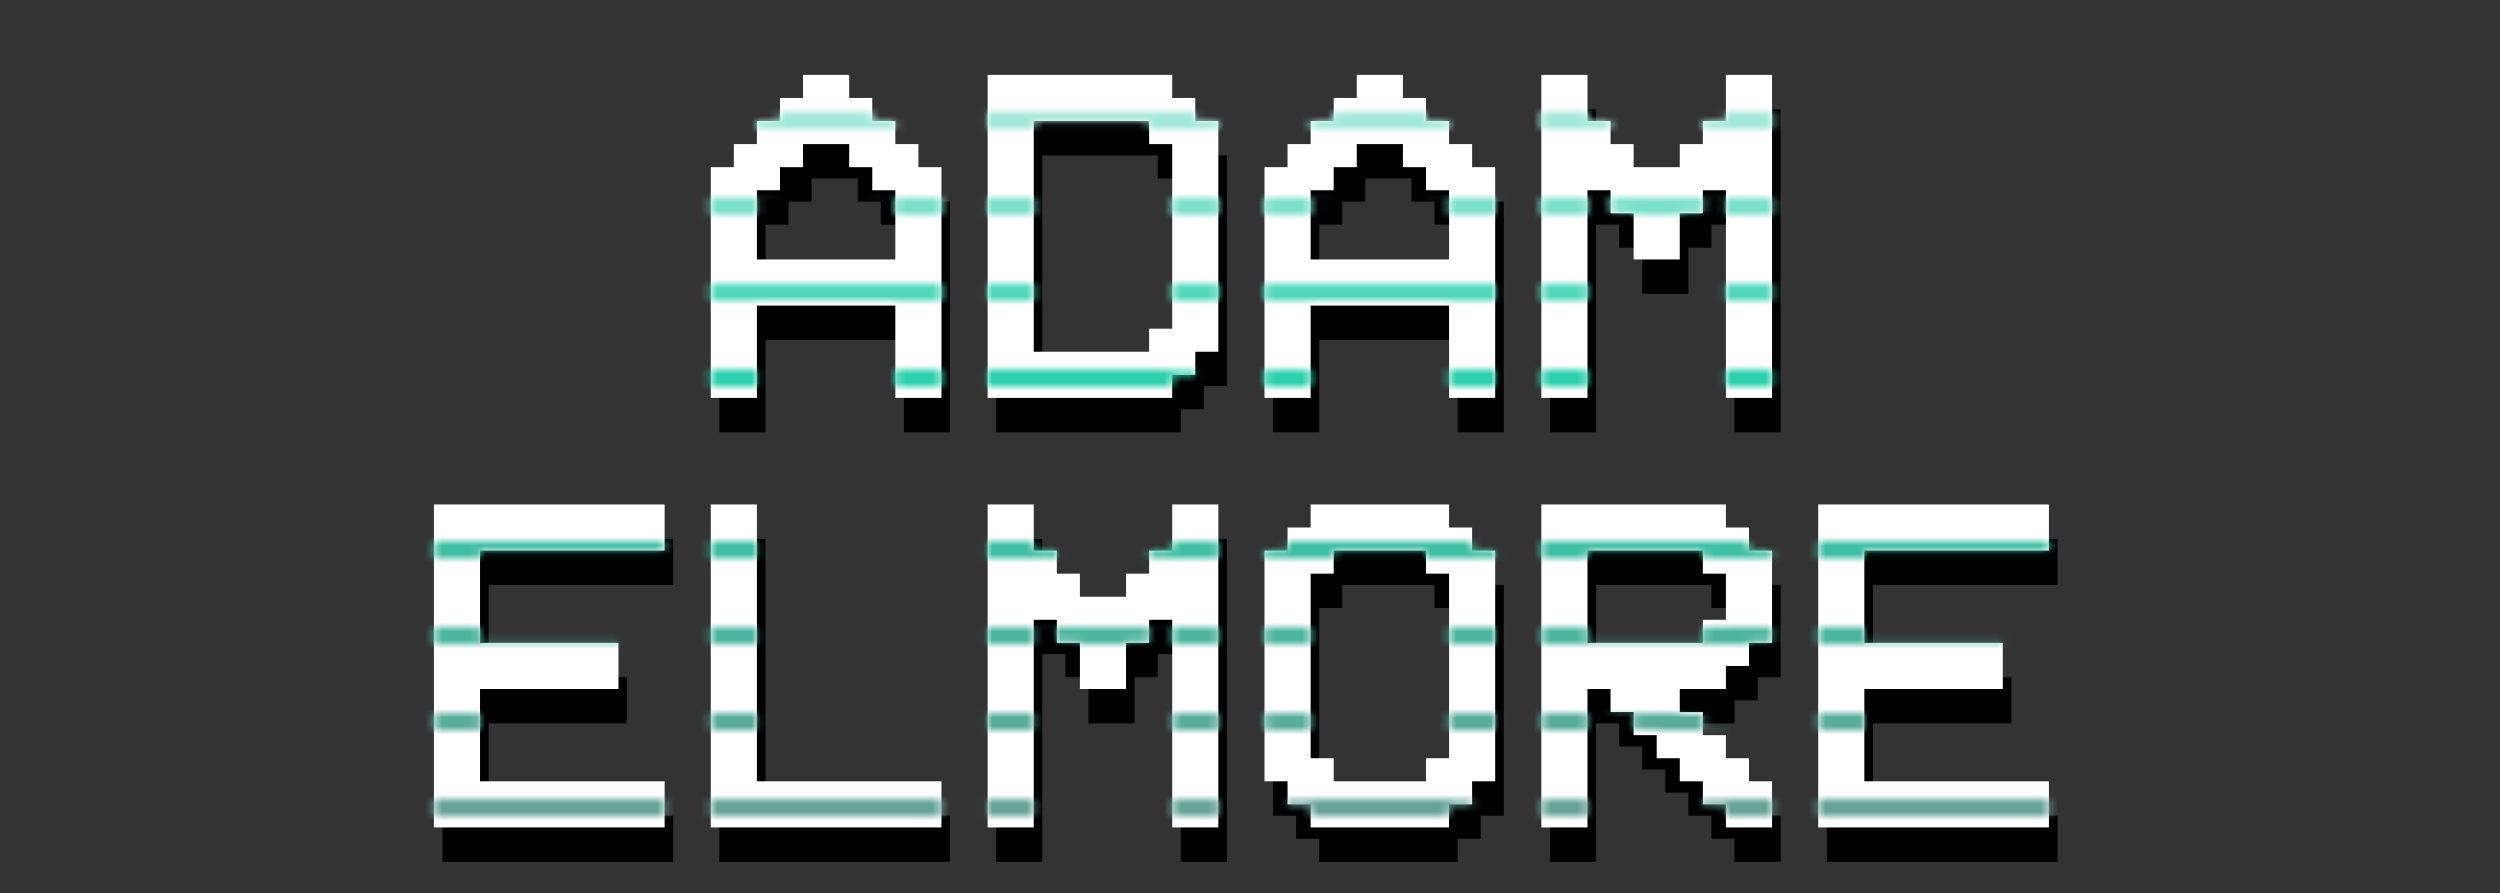 <svg width="291" height="104" viewBox="0 0 291 104" fill="none" xmlns="http://www.w3.org/2000/svg">
<rect x="0" y="0" width="291" height="104" fill="#333333" stroke="none"/>
<path d="M89.103 34.201H105.217V26.145H102.531V23.459H99.846V20.773H94.475V23.459H91.789V26.145H89.103V34.201ZM89.103 50.315H83.732V23.459H86.418V20.773H89.103V18.088H91.789V15.402H94.475V12.717H99.846V15.402H102.531V18.088H105.217V20.773H107.902V23.459H110.588V50.315H105.217V39.572H89.103V50.315ZM121.33 18.088V44.943H134.758V42.258H137.443V20.773H134.758V18.088H121.33ZM115.959 50.315V12.717H137.443V15.402H140.129V18.088H142.814V44.943H140.129V47.629H137.443V50.315H115.959ZM153.557 34.201H169.67V26.145H166.984V23.459H164.299V20.773H158.928V23.459H156.242V26.145H153.557V34.201ZM153.557 50.315H148.186V23.459H150.871V20.773H153.557V18.088H156.242V15.402H158.928V12.717H164.299V15.402H166.984V18.088H169.67V20.773H172.355V23.459H175.041V50.315H169.67V39.572H153.557V50.315ZM185.783 50.315H180.412V12.717H185.783V18.088H188.469V20.773H191.154V23.459H196.525V20.773H199.211V18.088H201.896V12.717H207.268V50.315H201.896V26.145H199.211V28.83H196.525V34.201H191.154V28.83H188.469V26.145H185.783V50.315ZM78.361 62.717V68.088H56.877V78.83H72.99V84.201H56.877V94.943H78.361V100.314H51.506V62.717H78.361ZM83.732 100.314V62.717H89.103V94.943H110.588V100.314H83.732ZM121.33 100.314H115.959V62.717H121.33V68.088H124.016V70.773H126.701V73.459H132.072V70.773H134.758V68.088H137.443V62.717H142.814V100.314H137.443V76.144H134.758V78.83H132.072V84.201H126.701V78.83H124.016V76.144H121.33V100.314ZM166.984 68.088H156.242V70.773H153.557V92.258H156.242V94.943H166.984V92.258H169.67V70.773H166.984V68.088ZM153.557 65.402V62.717H169.67V65.402H172.355V68.088H175.041V94.943H172.355V97.629H169.67V100.314H153.557V97.629H150.871V94.943H148.186V68.088H150.871V65.402H153.557ZM185.783 68.088V78.83H199.211V76.144H201.896V70.773H199.211V68.088H185.783ZM188.469 84.201H185.783V100.314H180.412V62.717H201.896V65.402H204.582V68.088H207.268V78.83H204.582V81.516H201.896V84.201H196.525V86.887H199.211V89.572H201.896V92.258H204.582V94.943H207.268V100.314H201.896V97.629H199.211V94.943H196.525V92.258H193.84V89.572H191.154V86.887H188.469V84.201ZM239.494 62.717V68.088H218.01V78.83H234.123V84.201H218.01V94.943H239.494V100.314H212.639V62.717H239.494Z" fill="black"/>
<path d="M88.103 30.201H104.217V22.145H101.531V19.459H98.846V16.773H93.475V19.459H90.789V22.145H88.103V30.201ZM88.103 46.315H82.732V19.459H85.418V16.773H88.103V14.088H90.789V11.402H93.475V8.717H98.846V11.402H101.531V14.088H104.217V16.773H106.902V19.459H109.588V46.315H104.217V35.572H88.103V46.315ZM120.33 14.088V40.943H133.758V38.258H136.443V16.773H133.758V14.088H120.33ZM114.959 46.315V8.717H136.443V11.402H139.129V14.088H141.814V40.943H139.129V43.629H136.443V46.315H114.959ZM152.557 30.201H168.67V22.145H165.984V19.459H163.299V16.773H157.928V19.459H155.242V22.145H152.557V30.201ZM152.557 46.315H147.186V19.459H149.871V16.773H152.557V14.088H155.242V11.402H157.928V8.717H163.299V11.402H165.984V14.088H168.67V16.773H171.355V19.459H174.041V46.315H168.67V35.572H152.557V46.315ZM184.783 46.315H179.412V8.717H184.783V14.088H187.469V16.773H190.154V19.459H195.525V16.773H198.211V14.088H200.896V8.717H206.268V46.315H200.896V22.145H198.211V24.83H195.525V30.201H190.154V24.83H187.469V22.145H184.783V46.315ZM77.361 58.717V64.088H55.877V74.83H71.99V80.201H55.877V90.943H77.361V96.314H50.506V58.717H77.361ZM82.732 96.314V58.717H88.103V90.943H109.588V96.314H82.732ZM120.33 96.314H114.959V58.717H120.33V64.088H123.016V66.773H125.701V69.459H131.072V66.773H133.758V64.088H136.443V58.717H141.814V96.314H136.443V72.144H133.758V74.83H131.072V80.201H125.701V74.83H123.016V72.144H120.33V96.314ZM165.984 64.088H155.242V66.773H152.557V88.258H155.242V90.943H165.984V88.258H168.67V66.773H165.984V64.088ZM152.557 61.402V58.717H168.67V61.402H171.355V64.088H174.041V90.943H171.355V93.629H168.67V96.314H152.557V93.629H149.871V90.943H147.186V64.088H149.871V61.402H152.557ZM184.783 64.088V74.83H198.211V72.144H200.896V66.773H198.211V64.088H184.783ZM187.469 80.201H184.783V96.314H179.412V58.717H200.896V61.402H203.582V64.088H206.268V74.83H203.582V77.516H200.896V80.201H195.525V82.887H198.211V85.572H200.896V88.258H203.582V90.943H206.268V96.314H200.896V93.629H198.211V90.943H195.525V88.258H192.84V85.572H190.154V82.887H187.469V80.201ZM238.494 58.717V64.088H217.01V74.83H233.123V80.201H217.01V90.943H238.494V96.314H211.639V58.717H238.494Z" fill="white"/>
<mask id="mask0_390_16707" style="mask-type:alpha" maskUnits="userSpaceOnUse" x="50" y="8" width="189" height="89">
<path d="M88.103 30.201H104.217V22.145H101.531V19.459H98.846V16.773H93.475V19.459H90.789V22.145H88.103V30.201ZM88.103 46.315H82.732V19.459H85.418V16.773H88.103V14.088H90.789V11.402H93.475V8.717H98.846V11.402H101.531V14.088H104.217V16.773H106.902V19.459H109.588V46.315H104.217V35.572H88.103V46.315ZM120.33 14.088V40.943H133.758V38.258H136.443V16.773H133.758V14.088H120.33ZM114.959 46.315V8.717H136.443V11.402H139.129V14.088H141.814V40.943H139.129V43.629H136.443V46.315H114.959ZM152.557 30.201H168.67V22.145H165.984V19.459H163.299V16.773H157.928V19.459H155.242V22.145H152.557V30.201ZM152.557 46.315H147.186V19.459H149.871V16.773H152.557V14.088H155.242V11.402H157.928V8.717H163.299V11.402H165.984V14.088H168.67V16.773H171.355V19.459H174.041V46.315H168.67V35.572H152.557V46.315ZM184.783 46.315H179.412V8.717H184.783V14.088H187.469V16.773H190.154V19.459H195.525V16.773H198.211V14.088H200.896V8.717H206.268V46.315H200.896V22.145H198.211V24.83H195.525V30.201H190.154V24.83H187.469V22.145H184.783V46.315ZM77.361 58.717V64.088H55.877V74.83H71.99V80.201H55.877V90.943H77.361V96.314H50.506V58.717H77.361ZM82.732 96.314V58.717H88.103V90.943H109.588V96.314H82.732ZM120.33 96.314H114.959V58.717H120.33V64.088H123.016V66.773H125.701V69.459H131.072V66.773H133.758V64.088H136.443V58.717H141.814V96.314H136.443V72.144H133.758V74.83H131.072V80.201H125.701V74.83H123.016V72.144H120.33V96.314ZM165.984 64.088H155.242V66.773H152.557V88.258H155.242V90.943H165.984V88.258H168.67V66.773H165.984V64.088ZM152.557 61.402V58.717H168.67V61.402H171.355V64.088H174.041V90.943H171.355V93.629H168.67V96.314H152.557V93.629H149.871V90.943H147.186V64.088H149.871V61.402H152.557ZM184.783 64.088V74.83H198.211V72.144H200.896V66.773H198.211V64.088H184.783ZM187.469 80.201H184.783V96.314H179.412V58.717H200.896V61.402H203.582V64.088H206.268V74.83H203.582V77.516H200.896V80.201H195.525V82.887H198.211V85.572H200.896V88.258H203.582V90.943H206.268V96.314H200.896V93.629H198.211V90.943H195.525V88.258H192.84V85.572H190.154V82.887H187.469V80.201ZM238.494 58.717V64.088H217.01V74.83H233.123V80.201H217.01V90.943H238.494V96.314H211.639V58.717H238.494Z" fill="#E27152"/>
</mask>
<g mask="url(#mask0_390_16707)">
<mask id="mask1_390_16707" style="mask-type:alpha" maskUnits="userSpaceOnUse" x="33" y="13" width="225" height="82">
<line x1="33" y1="14" x2="258" y2="14" stroke="black" stroke-width="2"/>
<line x1="33" y1="24" x2="258" y2="24" stroke="black" stroke-width="2"/>
<line x1="33" y1="34" x2="258" y2="34" stroke="black" stroke-width="2"/>
<line x1="33" y1="44" x2="258" y2="44" stroke="black" stroke-width="2"/>
<line x1="33" y1="54" x2="258" y2="54" stroke="black" stroke-width="2"/>
<line x1="33" y1="64" x2="258" y2="64" stroke="black" stroke-width="2"/>
<line x1="33" y1="74" x2="258" y2="74" stroke="black" stroke-width="2"/>
<line x1="33" y1="84" x2="258" y2="84" stroke="black" stroke-width="2"/>
<line x1="33" y1="94" x2="258" y2="94" stroke="black" stroke-width="2"/>
</mask>
<g mask="url(#mask1_390_16707)">
<rect x="34" y="6" width="224" height="94" fill="url(#paint0_linear_390_16707)"/>
</g>
</g>
<defs>
<linearGradient id="paint0_linear_390_16707" x1="146" y1="6" x2="146" y2="100" gradientUnits="userSpaceOnUse">
<stop stop-color="#C3EFE5"/>
<stop offset="0.42" stop-color="#25CFAA"/>
<stop offset="1" stop-color="#6E9E94"/>
</linearGradient>
</defs>
</svg>
